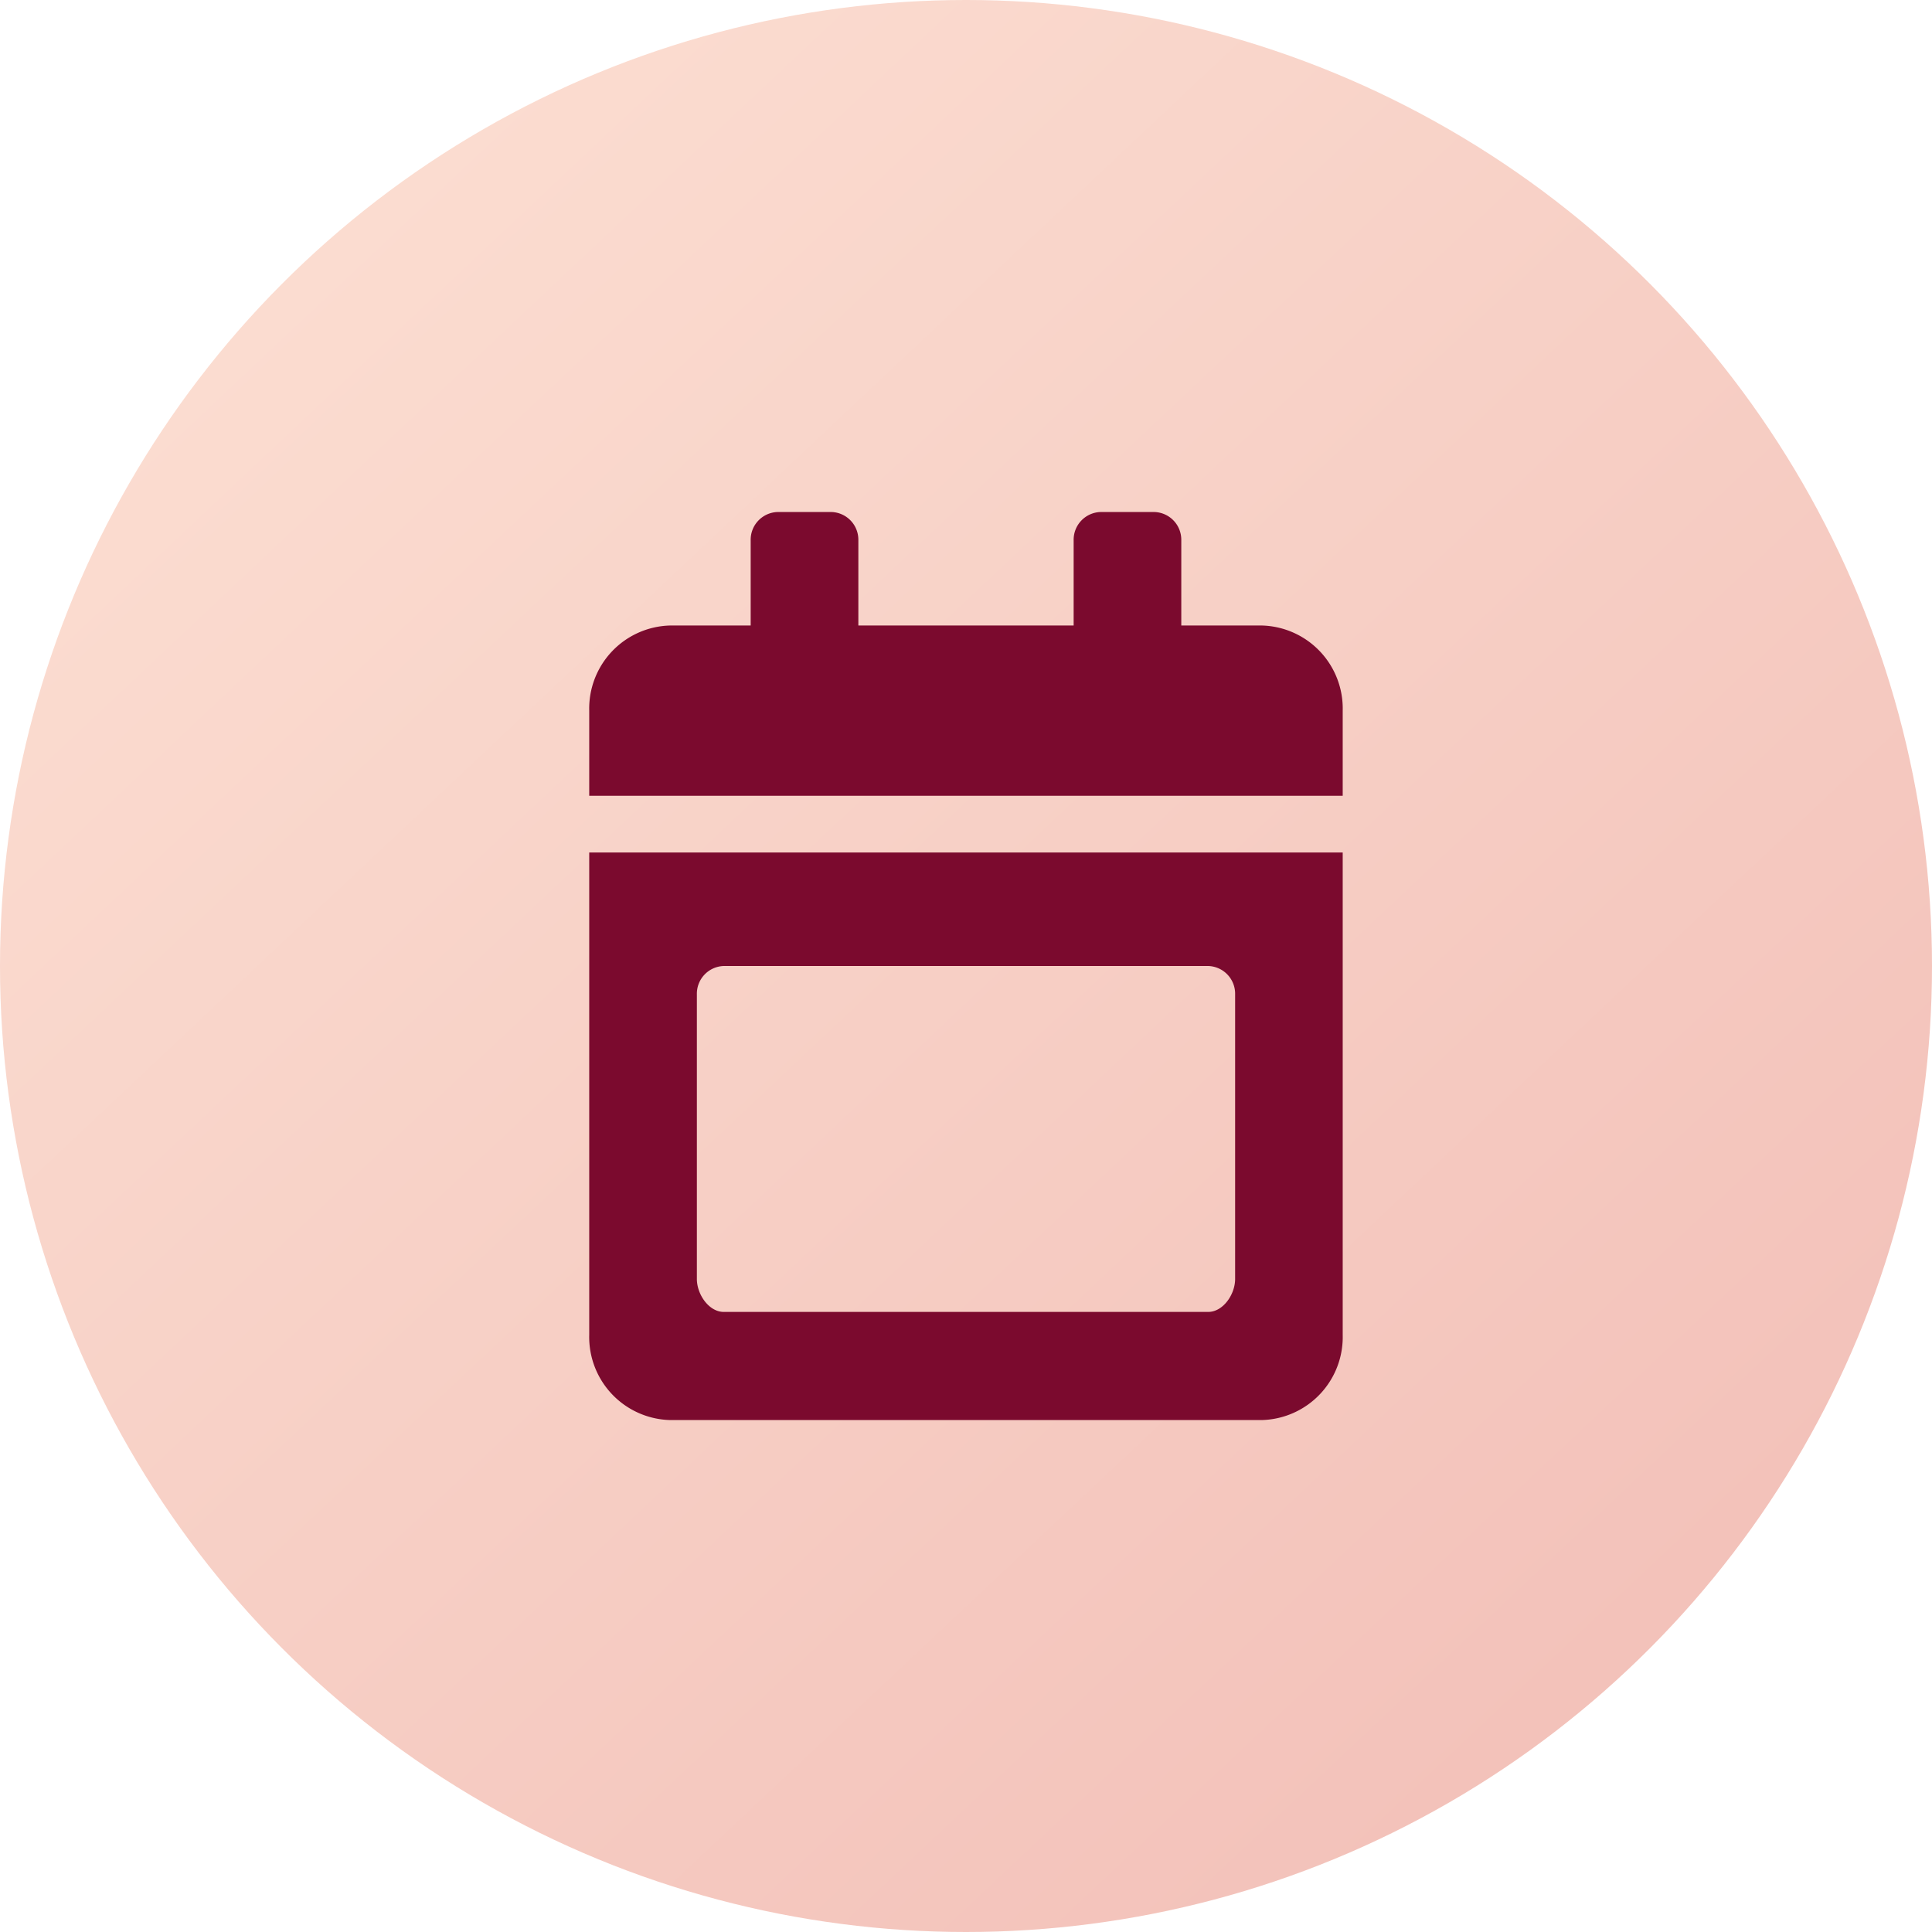 <svg xmlns="http://www.w3.org/2000/svg" xmlns:xlink="http://www.w3.org/1999/xlink" width="60" height="60" viewBox="0 0 60 60">
  <defs>
    <style>
      .cls-1 {
        fill: url(#linear-gradient);
      }

      .cls-2 {
        fill: #7b0a2e;
      }
    </style>
    <linearGradient id="linear-gradient" x1="0.144" y1="0.157" x2="0.814" y2="0.869" gradientUnits="objectBoundingBox">
      <stop offset="0" stop-color="#fbdcd0"/>
      <stop offset="1" stop-color="#f3c2ba"/>
    </linearGradient>
  </defs>
  <g id="monthly_commits" transform="translate(-2570 -163)">
    <circle id="楕円形_1" data-name="楕円形 1" class="cls-1" cx="30" cy="30" r="30" transform="translate(2570 163)"/>
    <path id="Icon_awesome-calendar-week" data-name="Icon awesome-calendar-week" class="cls-2" d="M0,25.555A2.579,2.579,0,0,0,2.507,28.2H20.894A2.579,2.579,0,0,0,23.4,25.555V10.574H0ZM3.343,14.98a.862.862,0,0,1,.836-.881H19.223a.862.862,0,0,1,.836.881v8.837c0,.485-.376,1.025-.836,1.025H4.179c-.46,0-.836-.54-.836-1.025ZM20.894,3.525H18.387V.881A.862.862,0,0,0,17.551,0H15.88a.862.862,0,0,0-.836.881V3.525H8.358V.881A.862.862,0,0,0,7.522,0H5.85a.862.862,0,0,0-.836.881V3.525H2.507A2.579,2.579,0,0,0,0,6.168V8.812H23.4V6.168A2.579,2.579,0,0,0,20.894,3.525Z" transform="translate(2588.299 178.901)"/>
  </g>
</svg>
